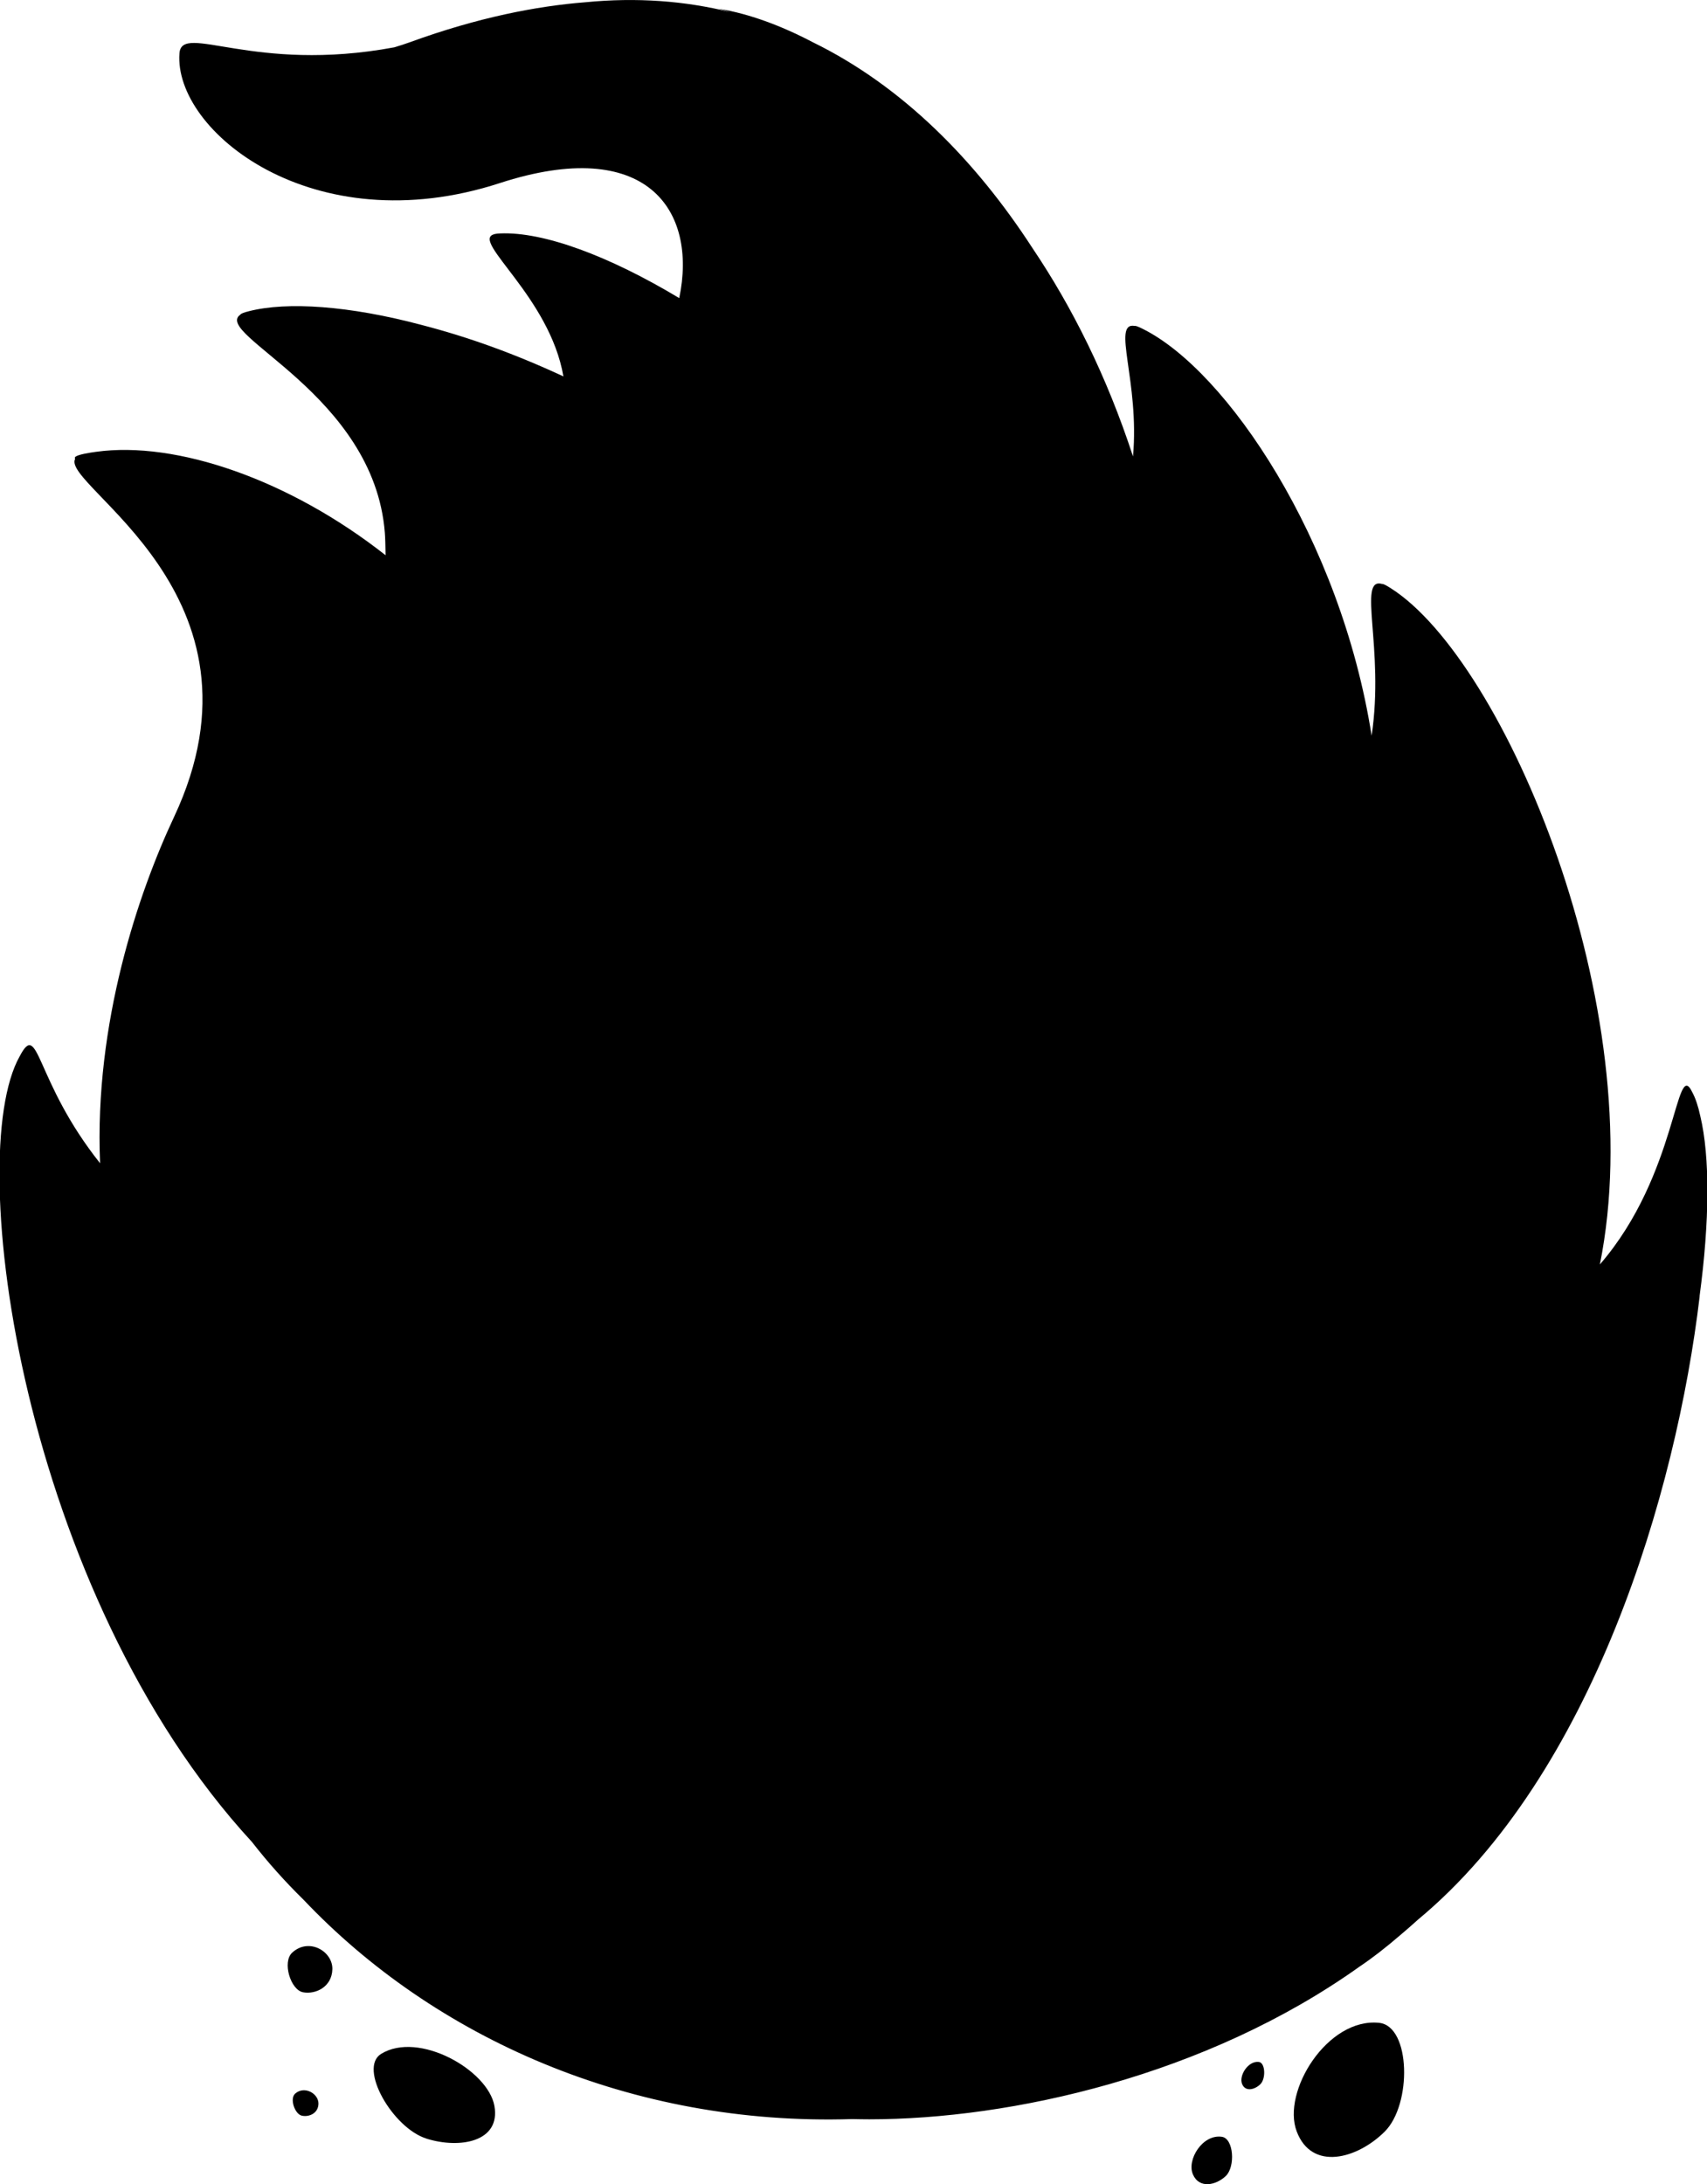 <?xml version="1.0" encoding="UTF-8"?>
<svg id="Layer_2" data-name="Layer 2" xmlns="http://www.w3.org/2000/svg" viewBox="0 0 293.16 374.93">
  <path d="m291.9,222.51c-3.99,33.79-18.42,82.16-48.36,106.99-.99.9-2,1.78-3.02,2.64-2.6,2.24-4.94,4.04-7.02,5.43-26.32,18.77-59.89,26.22-84.21,26.22-.96,0-1.95-.02-2.95-.04-37.91,1.2-71.75-13.95-94.24-37.68-3.14-3.08-6.09-6.37-8.83-9.89C3.85,273.4-6.41,198.71,3.37,181.34c3.36-6.43,2.5,4.11,13.82,18.34-1.03-24.08,6.63-46.53,12.69-59.42,17.98-38.24-19.53-56.92-16.97-61.5-.25-.32.23-.59,1.67-.89.62-.13,1.25-.22,1.89-.31,13.83-1.93,33.28,4.8,49.75,17.75-.03-1.7-.06-3.03-.13-3.87-1.86-23.78-29.7-34.07-24.81-37.43.09-.17.55-.36,1.47-.59,6.56-1.67,17.22-.95,29.62,2.35,8,2.07,15.89,4.9,24.39,8.84-2.36-13.62-15.77-23.14-12-24.37.23-.09.6-.15,1.14-.17,7.44-.32,18.72,3.87,30.75,11.1,3.17-15.1-5.58-27.94-30.82-19.74-32.1,10.43-56.03-8.96-55.01-22.29.41-5.32,12.68,3.5,36.91-1.02.9-.27,1.8-.56,2.69-.88,11.71-4.27,21.81-6.2,30.07-6.85,8.89-.88,17.2-.23,24.94,1.69-.85-.27-1.57-.47-2.11-.6.14.02.28.05.45.08,4.73.81,10.12,2.7,15.8,5.68,15.42,7.54,28.01,20.33,37.76,35.37,6.75,10.02,12.74,21.92,17.25,35.74,1.16-12.85-3.72-23.13.3-22.4.15-.05.58.1,1.37.5,14.43,7.15,34,36.14,39.31,69.83,2.24-14.94-2.52-27.29,1.81-26.04.18-.03.65.2,1.48.73,19.62,12.45,44.78,72.12,35.91,116.08,13.44-15.52,12.96-35.69,15.87-29.56t0,0c.55,1,1.01,2.39,1.38,4.1,1.67,7.02,1.61,17.99-.13,30.94Zm-75.71,131.43c-1.85-.22-3.44,2.36-2.88,3.77.56,1.41,2.17,1,3.14.06s.87-3.7-.26-3.83Zm20.67-6.71c-8.88-.93-16.77,11.8-14.16,18.65,2.6,6.85,10.4,4.7,15.1.03,4.71-4.67,4.49-18.11-.94-18.68Zm-27.01,19.56c-3.33-.49-6.06,3.94-4.98,6.45s3.96,1.88,5.64.29c1.68-1.6,1.37-6.44-.66-6.74Zm-136.63.31c5.77,1.81,12.79.55,11.69-5.61s-13-12.91-19.46-8.93c-3.95,2.44,2,12.72,7.77,14.53Zm-21.19-25.12c2.12.41,4.97-.87,5.05-3.95.08-3.08-4.03-5.49-6.9-2.85-1.75,1.62-.27,6.39,1.85,6.8Zm-.18,21.19c1.22.26,2.84-.4,2.84-2.1,0-1.7-2.4-3.1-4-1.69-.98.87-.06,3.53,1.16,3.79Z"/>
</svg>